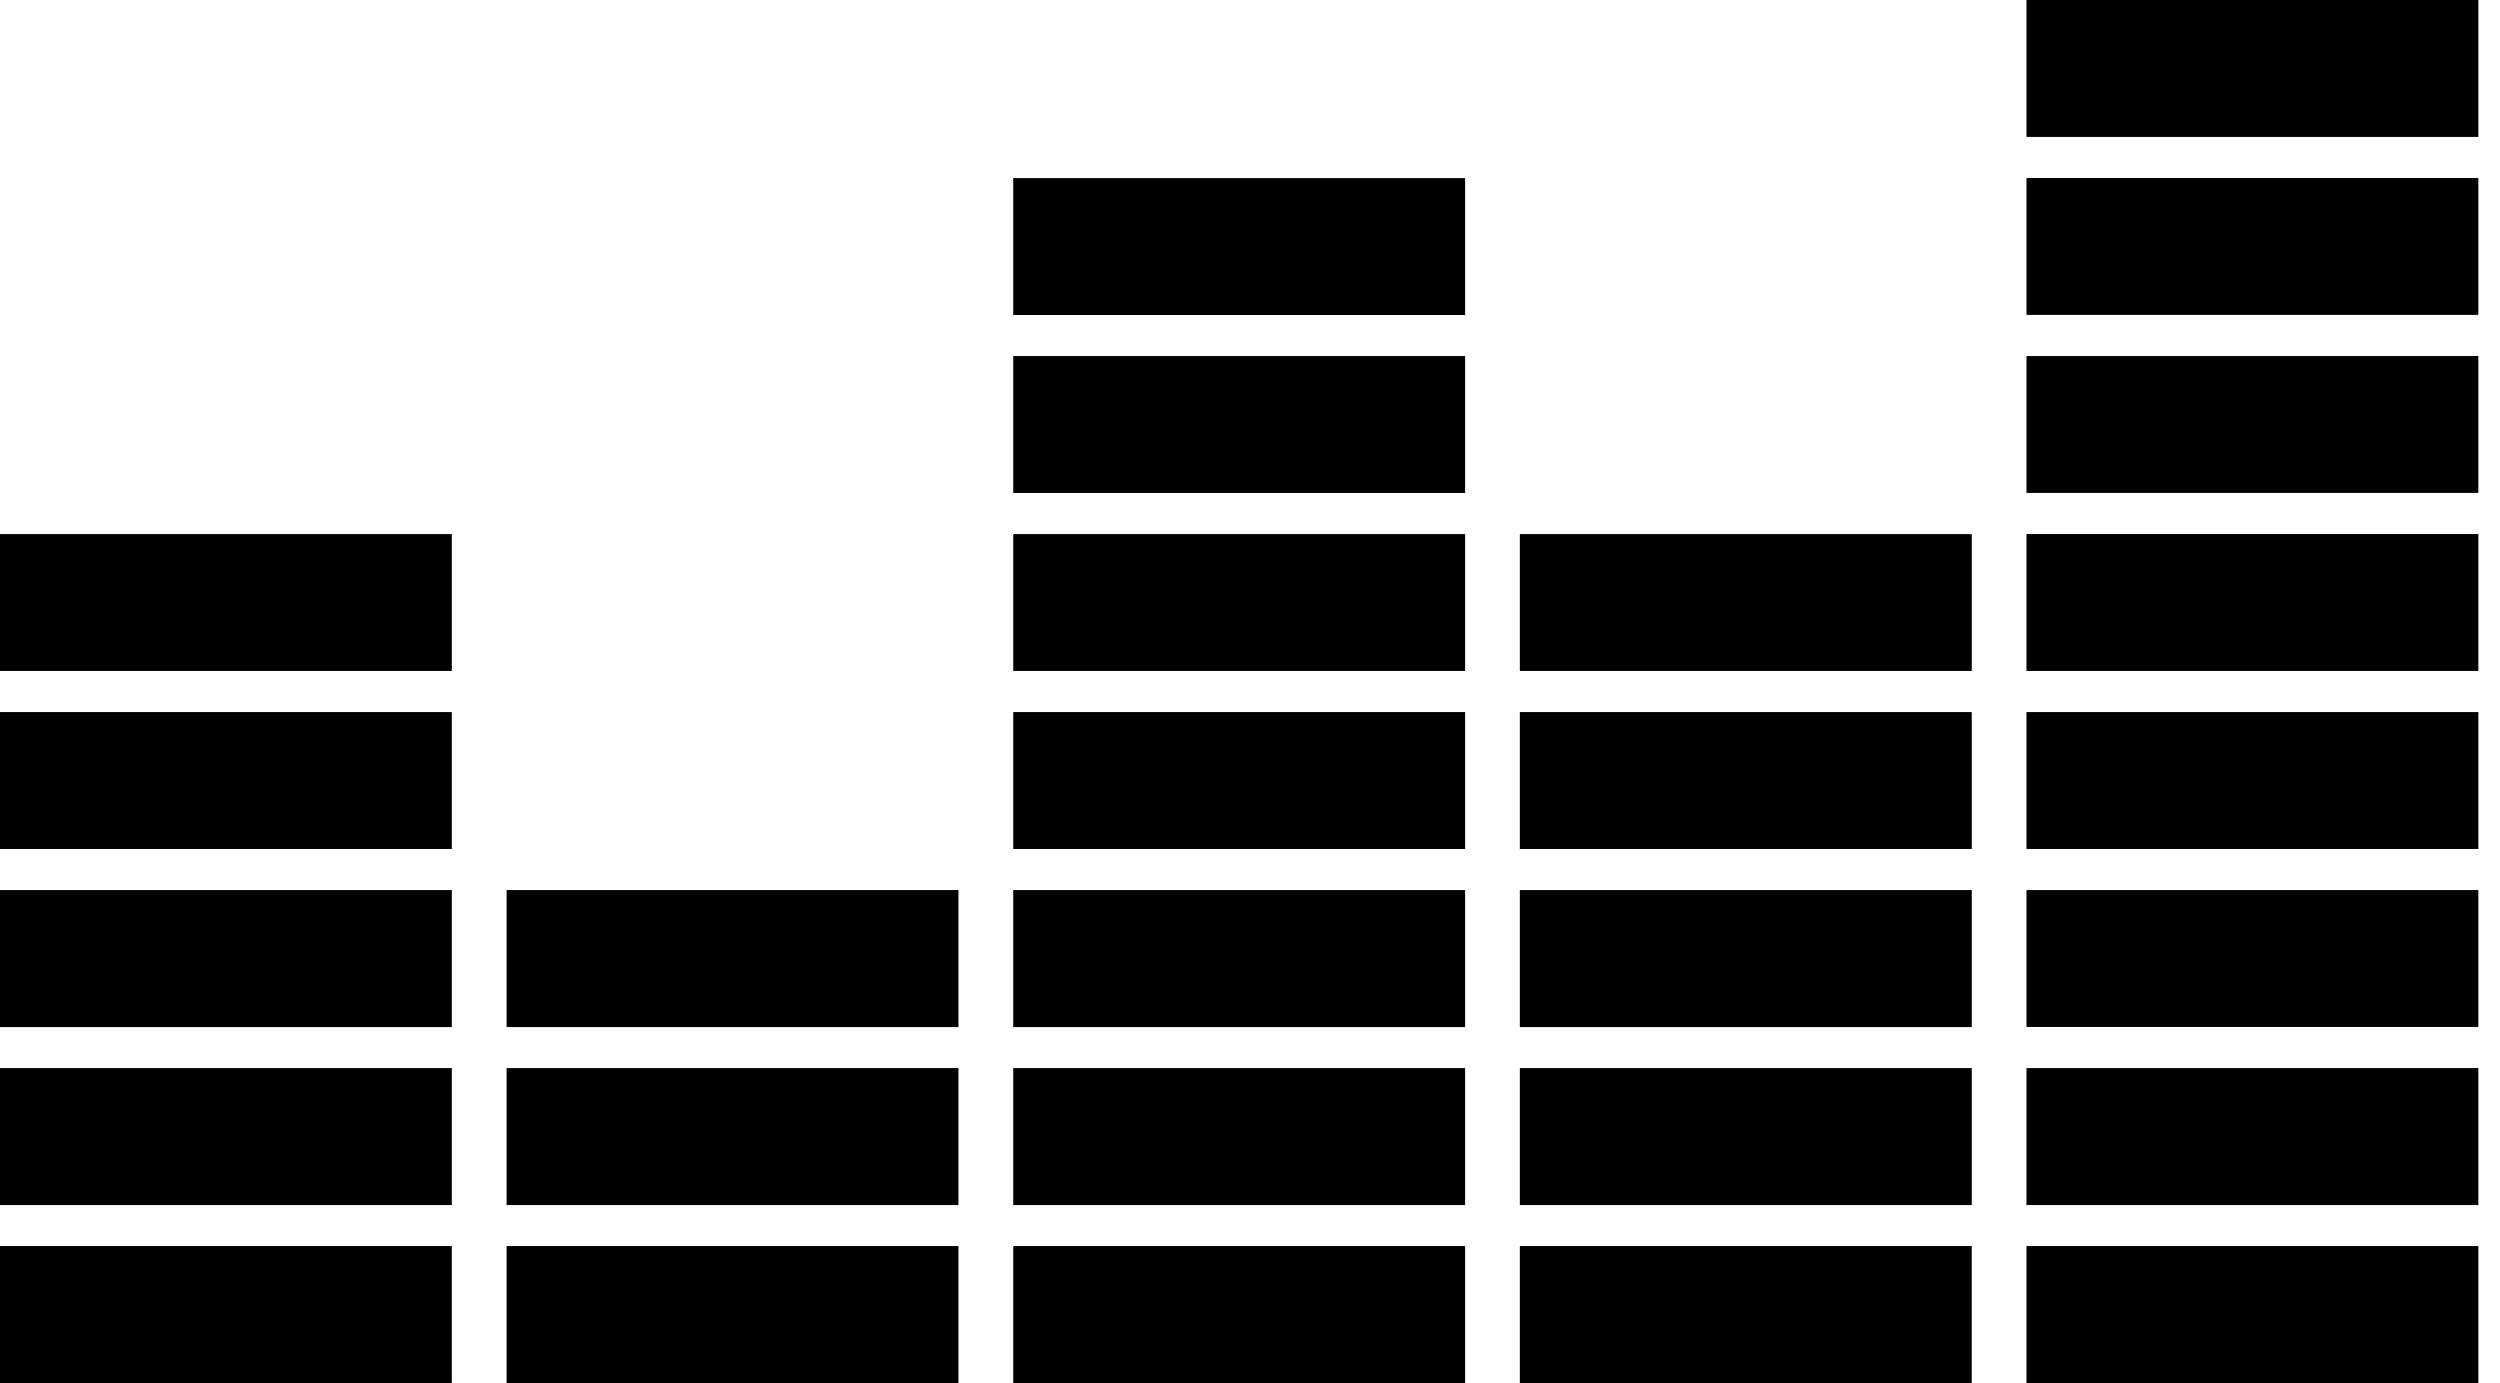 <svg width="47" height="26" viewBox="0 0 47 26" fill="none" xmlns="http://www.w3.org/2000/svg">
<path d="M8.494 23.426H0V26H8.494V23.426Z" fill="black"/>
<path d="M8.494 20.08H0V22.655H8.494V20.08Z" fill="black"/>
<path d="M8.494 16.733H0V19.309H8.494V16.733Z" fill="black"/>
<path d="M8.494 13.387H0V15.961H8.494V13.387Z" fill="black"/>
<path d="M8.494 10.041H0V12.614H8.494V10.041Z" fill="black"/>
<path d="M18.019 23.426H9.524V26H18.019V23.426Z" fill="black"/>
<path d="M18.019 20.08H9.524V22.655H18.019V20.08Z" fill="black"/>
<path d="M18.019 16.733H9.524V19.309H18.019V16.733Z" fill="black"/>
<path d="M27.544 23.426H19.049V26H27.544V23.426Z" fill="black"/>
<path d="M27.544 20.08H19.049V22.655H27.544V20.08Z" fill="black"/>
<path d="M27.544 16.733H19.049V19.309H27.544V16.733Z" fill="black"/>
<path d="M27.544 13.387H19.049V15.961H27.544V13.387Z" fill="black"/>
<path d="M27.544 10.041H19.049V12.614H27.544V10.041Z" fill="black"/>
<path d="M27.544 6.694H19.049V9.268H27.544V6.694Z" fill="black"/>
<path d="M27.544 3.348H19.049V5.922H27.544V3.348Z" fill="black"/>
<path d="M37.069 23.426H28.573V26H37.069V23.426Z" fill="black"/>
<path d="M37.069 20.08H28.573V22.655H37.069V20.08Z" fill="black"/>
<path d="M37.069 16.733H28.573V19.309H37.069V16.733Z" fill="black"/>
<path d="M37.069 13.387H28.573V15.961H37.069V13.387Z" fill="black"/>
<path d="M37.069 10.041H28.573V12.614H37.069V10.041Z" fill="black"/>
<path d="M46.593 23.426H38.098V26H46.593V23.426Z" fill="black"/>
<path d="M46.593 20.08H38.098V22.655H46.593V20.08Z" fill="black"/>
<path d="M46.593 16.733H38.098V19.307H46.593V16.733Z" fill="black"/>
<path d="M46.593 13.387H38.098V15.961H46.593V13.387Z" fill="black"/>
<path d="M46.593 10.04H38.098V12.614H46.593V10.04Z" fill="black"/>
<path d="M46.593 6.694H38.098V9.267H46.593V6.694Z" fill="black"/>
<path d="M46.593 3.347H38.098V5.92H46.593V3.347Z" fill="black"/>
<path d="M46.593 0H38.098V2.574H46.593V0Z" fill="black"/>
</svg>
